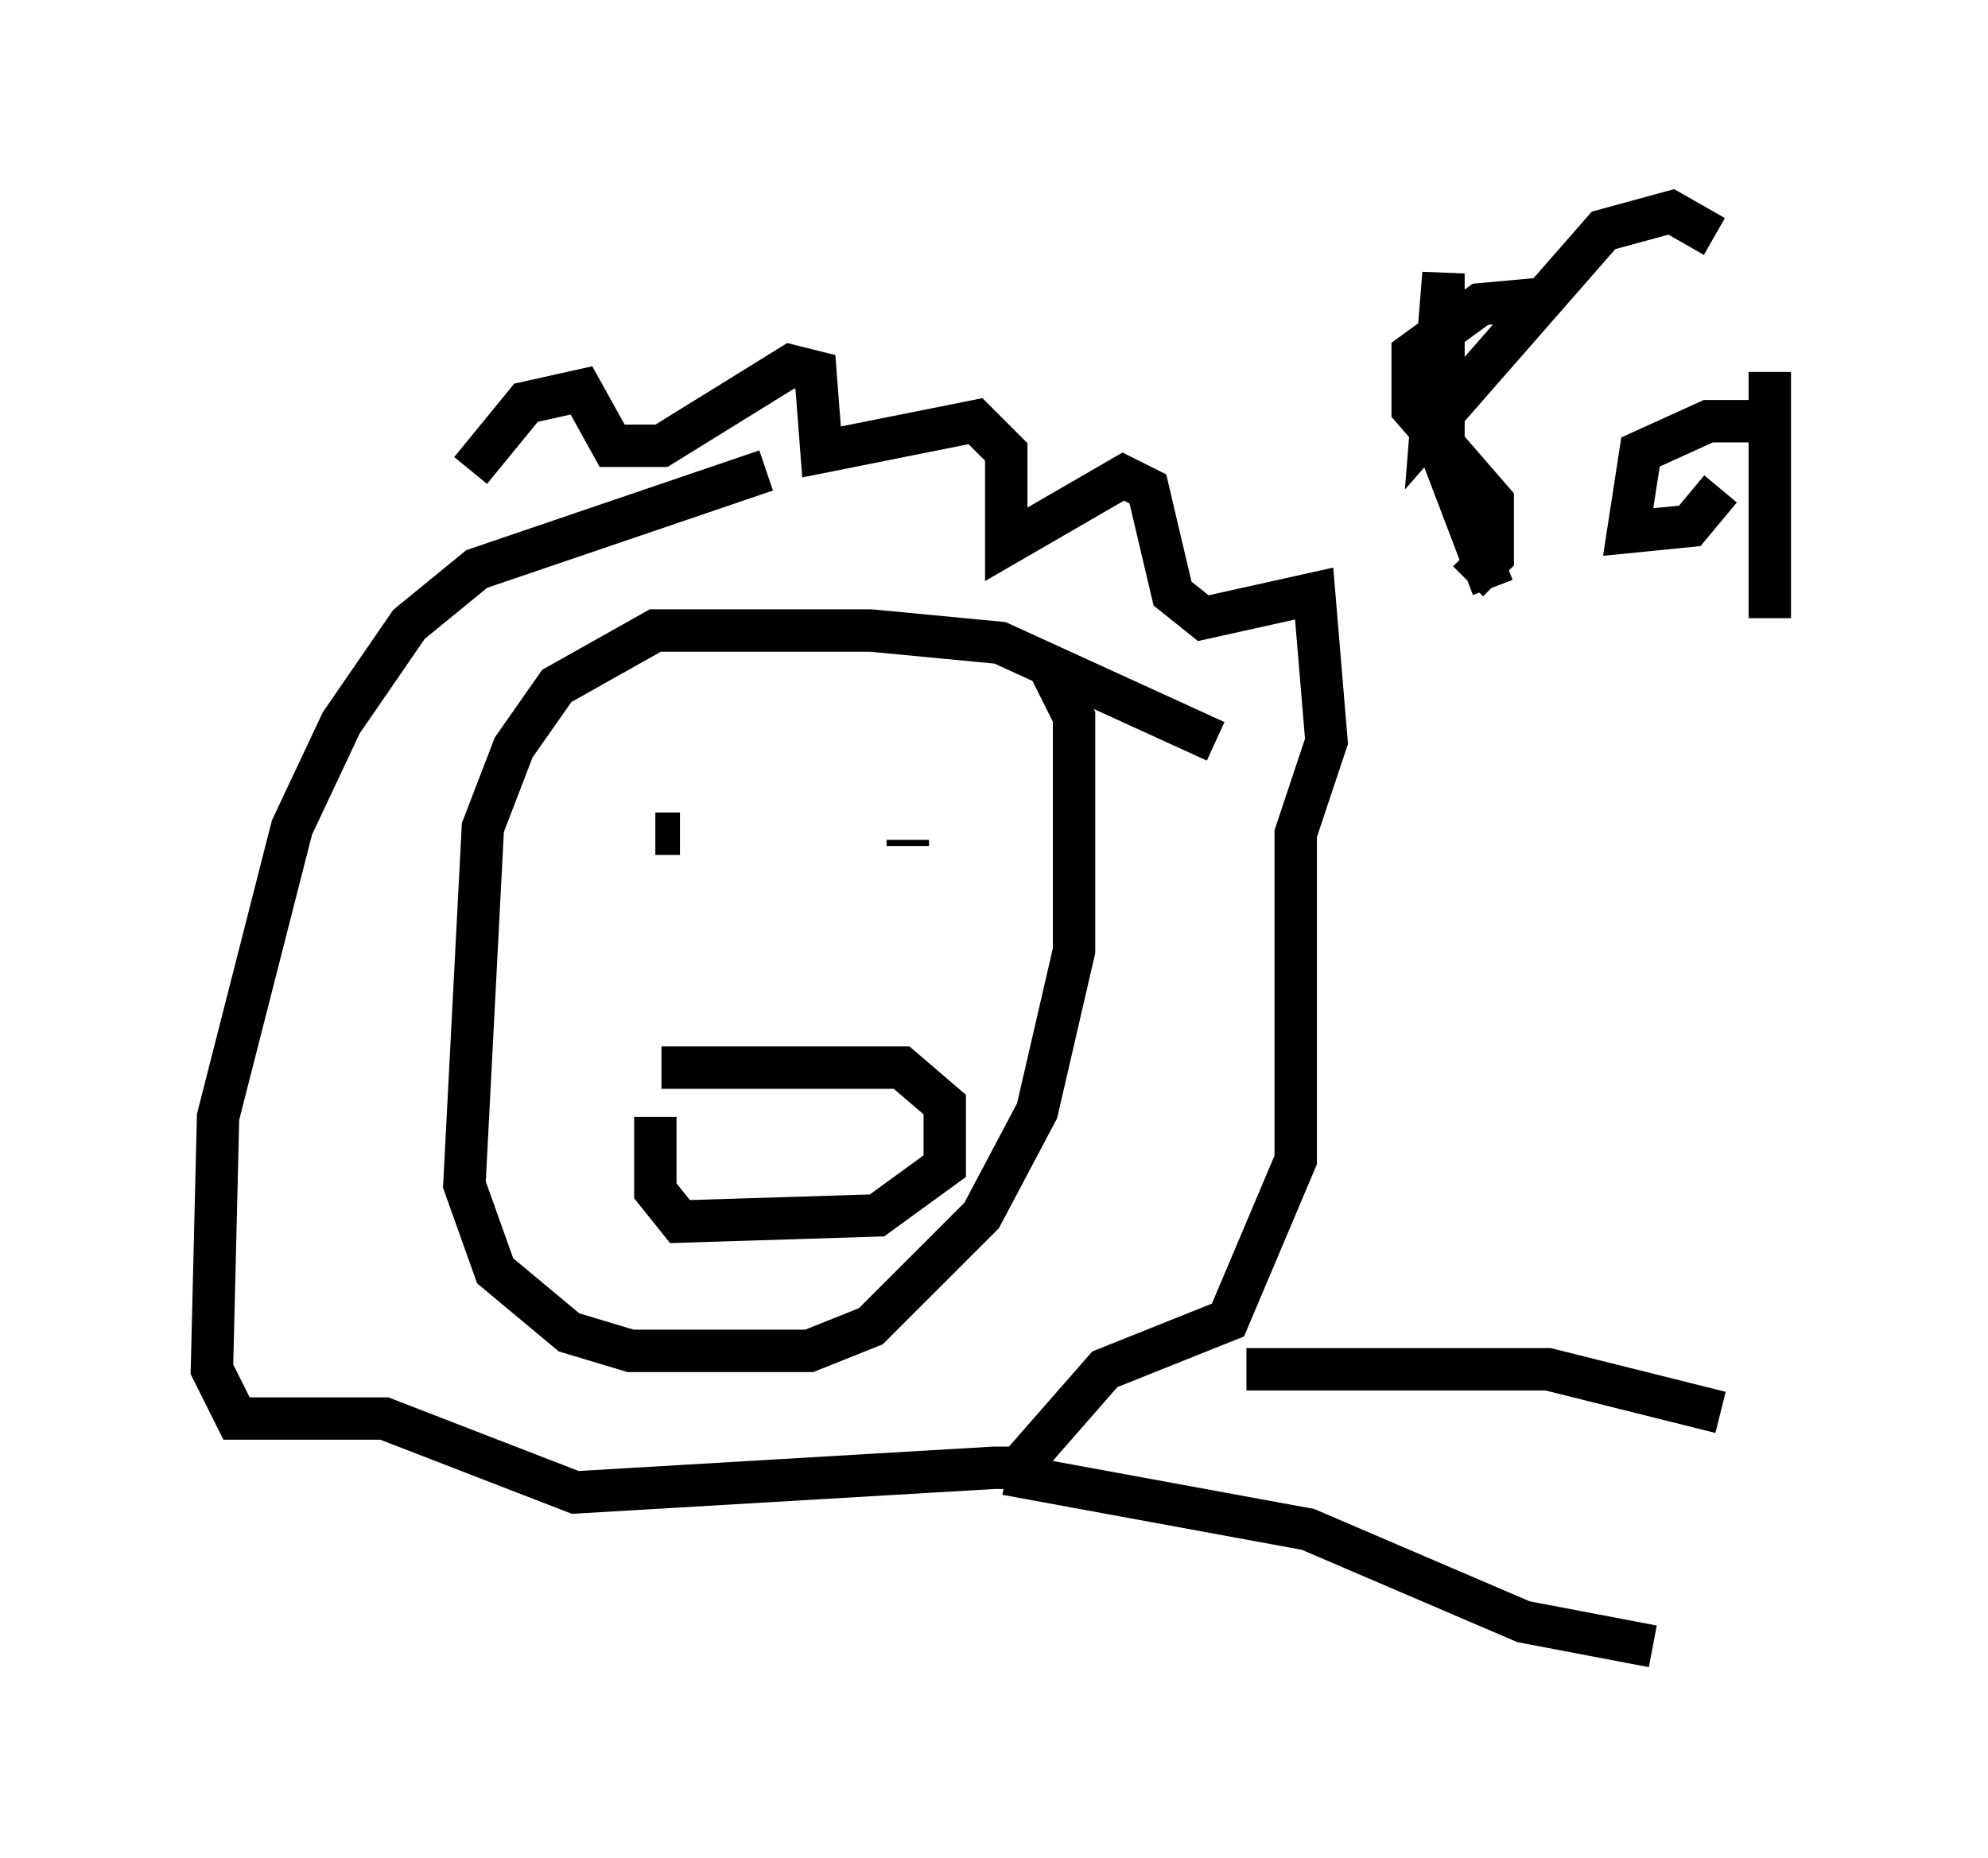 <?xml version="1.0" encoding="utf-8" ?>
<svg baseProfile="full" height="43.844" version="1.1" width="46.894" xmlns="http://www.w3.org/2000/svg" xmlns:ev="http://www.w3.org/2001/xml-events" xmlns:xlink="http://www.w3.org/1999/xlink"><defs /><rect fill="white" height="43.844" width="46.894" x="0" y="0" /><path d="M11.101, 11.972 m0.0, -0.872 l1.307, -1.598 1.307, -0.291 l0.726, 1.307 1.162, 0.0 l3.05, -1.888 0.581, 0.145 l0.145, 1.888 3.631, -0.726 l0.726, 0.726 0.0, 2.179 l2.76, -1.598 0.581, 0.291 l0.581, 2.469 0.726, 0.581 l2.615, -0.581 0.291, 3.486 l-0.726, 2.179 0.0, 7.698 l-1.598, 3.777 -2.905, 1.162 l-2.034, 2.324 -0.581, 0.0 l-9.877, 0.581 -4.503, -1.743 l-3.486, 0.0 -0.581, -1.162 l0.145, -5.955 1.743, -6.827 l1.162, -2.469 1.598, -2.324 l1.598, -1.307 6.827, -2.324 m10.603, 6.391 l-5.084, -2.324 -3.05, -0.291 l-5.084, 0.0 -2.324, 1.307 l-1.017, 1.453 -0.726, 1.888 l-0.436, 8.425 0.726, 2.034 l1.743, 1.453 1.453, 0.436 l4.212, 0.0 1.453, -0.581 l2.615, -2.615 1.307, -2.469 l0.872, -3.777 0.0, -5.52 l-0.581, -1.162 m-8.715, 3.922 l-0.581, 0.0 m5.955, -0.291 l0.0, 0.0 m0.0, 0.436 l0.0, 0.145 m-5.81, 5.229 l5.665, 0.0 1.017, 0.872 l0.0, 1.453 -1.598, 1.162 l-4.648, 0.145 -0.581, -0.726 l0.0, -1.743 m21.061, -19.318 l-1.598, 0.145 -1.598, 1.162 l0.0, 1.307 1.888, 2.179 l0.0, 1.307 -0.581, 0.581 m0.581, 0.145 l-1.162, -3.05 0.0, -4.358 l-0.291, 3.631 4.067, -4.648 l1.598, -0.436 1.017, 0.581 m1.453, 4.358 l-1.598, 0.0 -1.598, 0.726 l-0.291, 1.888 1.453, -0.145 l0.726, -0.872 m1.162, 2.179 l0.0, -1.453 m0.0, 2.324 l0.0, -5.81 m-12.346, 23.531 l7.117, 0.0 4.067, 1.017 m-16.849, 1.453 l7.117, 1.307 5.084, 2.179 l3.05, 0.581 " fill="none" stroke="black" stroke-width="1" /></svg>